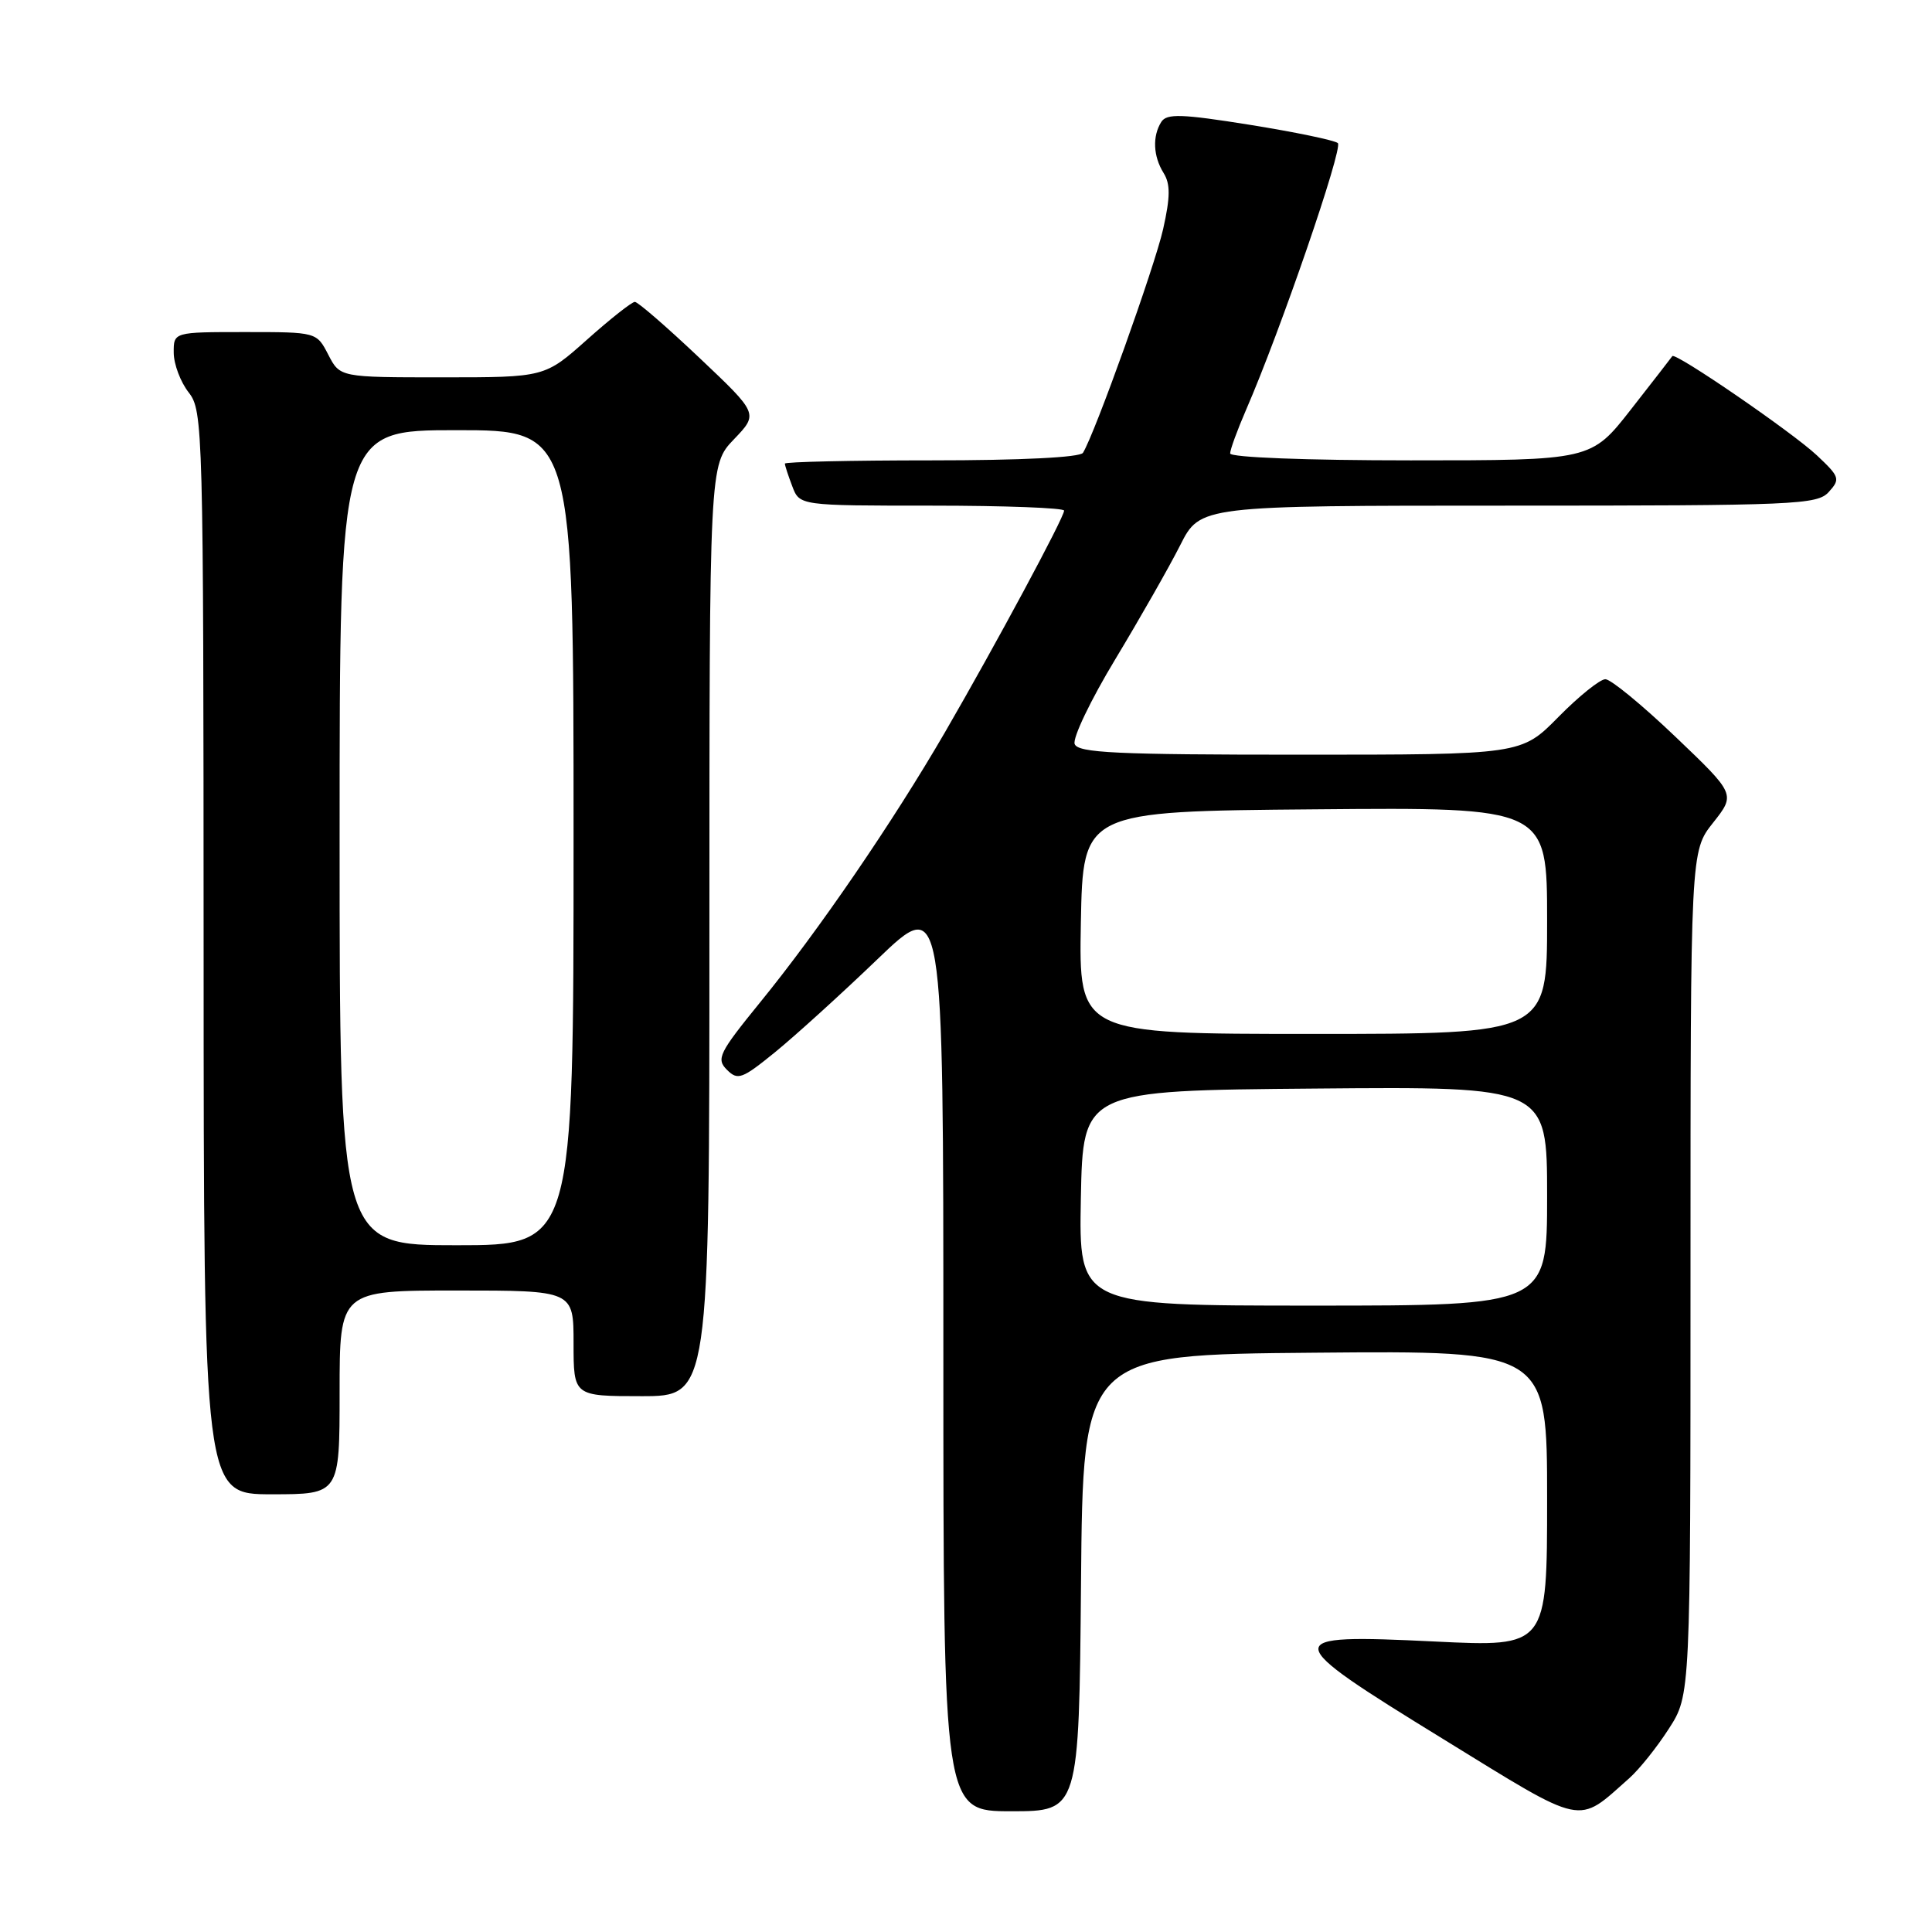 <?xml version="1.0" encoding="UTF-8" standalone="no"?>
<!DOCTYPE svg PUBLIC "-//W3C//DTD SVG 1.1//EN" "http://www.w3.org/Graphics/SVG/1.1/DTD/svg11.dtd" >
<svg xmlns="http://www.w3.org/2000/svg" xmlns:xlink="http://www.w3.org/1999/xlink" version="1.1" viewBox="0 0 256 256">
 <g >
 <path fill="currentColor"
d=" M 215.89 235.62 C 217.21 234.45 219.57 231.50 221.14 229.05 C 224.00 224.61 224.00 224.61 224.00 168.70 C 224.00 112.79 224.00 112.79 226.99 109.02 C 229.98 105.24 229.98 105.24 222.00 97.62 C 217.61 93.43 213.44 90.00 212.72 90.00 C 212.01 90.00 209.21 92.25 206.50 95.00 C 201.58 100.00 201.58 100.00 172.26 100.00 C 147.93 100.00 142.84 99.76 142.40 98.59 C 142.10 97.81 144.52 92.75 147.79 87.34 C 151.05 81.93 154.92 75.14 156.38 72.25 C 159.03 67.00 159.03 67.00 199.86 67.00 C 238.04 67.00 240.80 66.88 242.33 65.18 C 243.87 63.48 243.77 63.18 240.74 60.33 C 237.47 57.26 221.95 46.62 221.59 47.19 C 221.48 47.36 219.01 50.54 216.11 54.25 C 210.83 61.00 210.83 61.00 186.91 61.00 C 173.08 61.00 163.00 60.61 163.00 60.08 C 163.00 59.58 163.95 56.99 165.10 54.33 C 169.63 43.93 178.00 19.60 177.27 18.96 C 176.85 18.59 171.60 17.50 165.62 16.54 C 156.56 15.09 154.60 15.03 153.88 16.15 C 152.68 18.05 152.80 20.70 154.18 22.92 C 155.09 24.38 155.08 26.08 154.12 30.36 C 153.01 35.30 145.08 57.45 143.50 60.00 C 143.12 60.61 135.27 61.00 123.44 61.00 C 112.75 61.00 104.00 61.20 104.00 61.43 C 104.00 61.67 104.44 63.02 104.98 64.43 C 105.95 67.00 105.95 67.00 123.48 67.00 C 133.11 67.00 141.00 67.30 141.00 67.66 C 141.00 68.57 131.90 85.49 125.23 97.00 C 118.32 108.91 108.47 123.31 100.71 132.83 C 95.27 139.52 94.88 140.31 96.32 141.75 C 97.76 143.19 98.32 142.98 102.70 139.42 C 105.34 137.27 111.44 131.74 116.25 127.12 C 125.00 118.71 125.00 118.71 125.00 179.36 C 125.00 240.00 125.00 240.00 133.99 240.00 C 142.97 240.00 142.97 240.00 143.24 209.75 C 143.50 179.50 143.50 179.50 174.25 179.24 C 205.00 178.97 205.00 178.97 205.00 198.60 C 205.00 218.23 205.00 218.23 190.15 217.51 C 169.34 216.50 169.39 217.01 191.24 230.44 C 210.24 242.13 208.87 241.84 215.89 235.62 Z  M 45.00 184.50 C 45.00 171.00 45.00 171.00 60.50 171.00 C 76.00 171.00 76.00 171.00 76.00 178.00 C 76.00 185.00 76.00 185.00 85.00 185.00 C 94.00 185.00 94.00 185.00 94.00 123.30 C 94.00 61.60 94.00 61.60 97.25 58.21 C 100.50 54.82 100.50 54.82 92.67 47.41 C 88.37 43.34 84.52 40.00 84.12 40.00 C 83.73 40.00 80.87 42.25 77.79 45.00 C 72.18 50.00 72.18 50.00 58.62 50.00 C 45.05 50.00 45.05 50.00 43.50 47.00 C 41.95 44.00 41.95 44.00 32.47 44.00 C 23.00 44.00 23.00 44.00 23.02 46.75 C 23.03 48.26 23.92 50.62 25.00 52.00 C 26.90 54.43 26.96 56.58 26.98 126.25 C 27.00 198.00 27.00 198.00 36.00 198.00 C 45.00 198.00 45.00 198.00 45.00 184.50 Z  M 143.22 158.75 C 143.50 144.50 143.50 144.50 174.25 144.24 C 205.00 143.97 205.00 143.97 205.00 158.49 C 205.00 173.00 205.00 173.00 173.97 173.00 C 142.95 173.00 142.95 173.00 143.22 158.75 Z  M 143.22 122.25 C 143.50 107.50 143.50 107.50 174.25 107.24 C 205.00 106.97 205.00 106.97 205.00 121.99 C 205.00 137.00 205.00 137.00 173.97 137.00 C 142.95 137.00 142.95 137.00 143.22 122.25 Z  M 45.00 111.00 C 45.00 57.00 45.00 57.00 60.50 57.00 C 76.00 57.00 76.00 57.00 76.00 111.00 C 76.00 165.00 76.00 165.00 60.50 165.00 C 45.00 165.00 45.00 165.00 45.00 111.00 Z "/>
</g>
</svg>